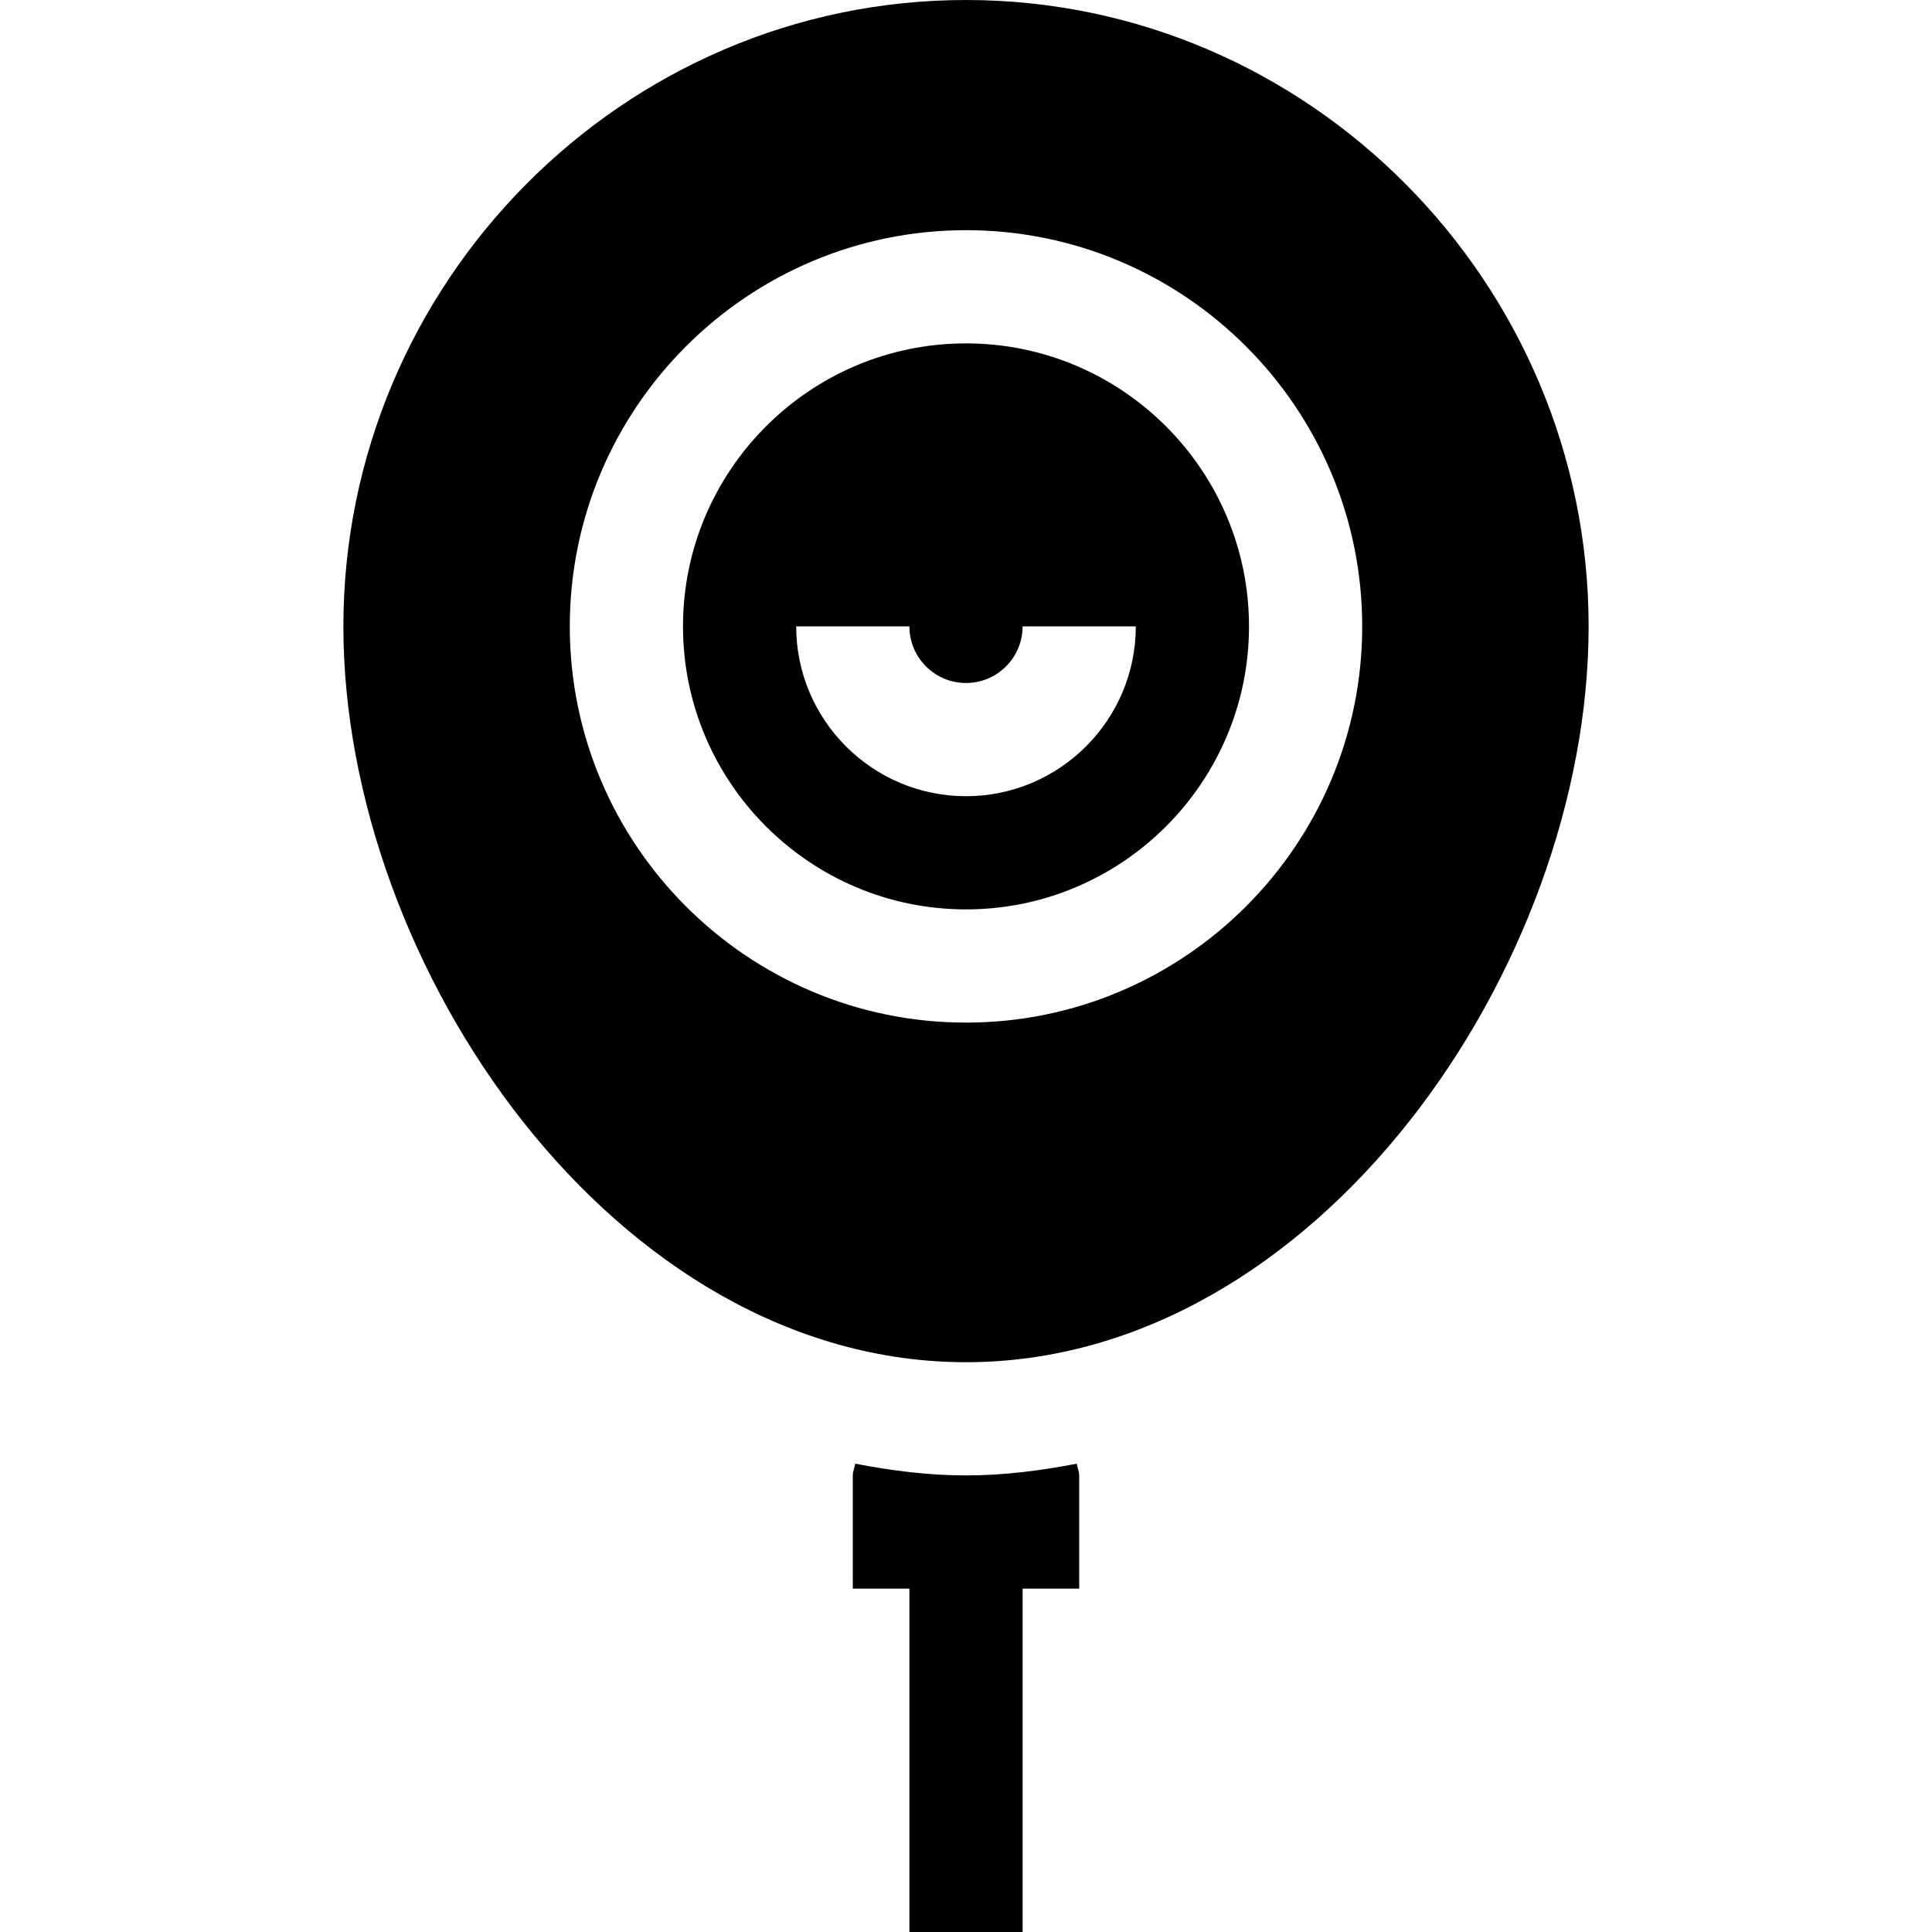 <svg id="Capa_1" enable-background="new 0 0 512 512" height="512" viewBox="0 0 512 512" width="512" xmlns="http://www.w3.org/2000/svg"><g><path d="m256 391c-10.065 0-19.807-1.274-29.372-3.111-.115 1.073-.628 2.007-.628 3.111v30h15v91h30v-91h15v-30c0-1.104-.513-2.038-.628-3.111-9.565 1.837-19.307 3.111-29.372 3.111z"/><path d="m256 0c-90.981 0-165 75.019-165 166 0 90.176 72.07 195 165 195s165-104.824 165-195c0-90.981-74.019-166-165-166zm0 271c-57.891 0-105-47.109-105-105s47.109-105 105-105 105 47.109 105 105-47.109 105-105 105z"/><path d="m256 91c-41.353 0-75 33.647-75 75s33.647 75 75 75 75-33.647 75-75-33.647-75-75-75zm0 120c-24.814 0-45-20.186-45-45h30c0 8.276 6.724 15 15 15s15-6.724 15-15.01h30c0 24.824-20.186 45.01-45 45.01z"/></g></svg>